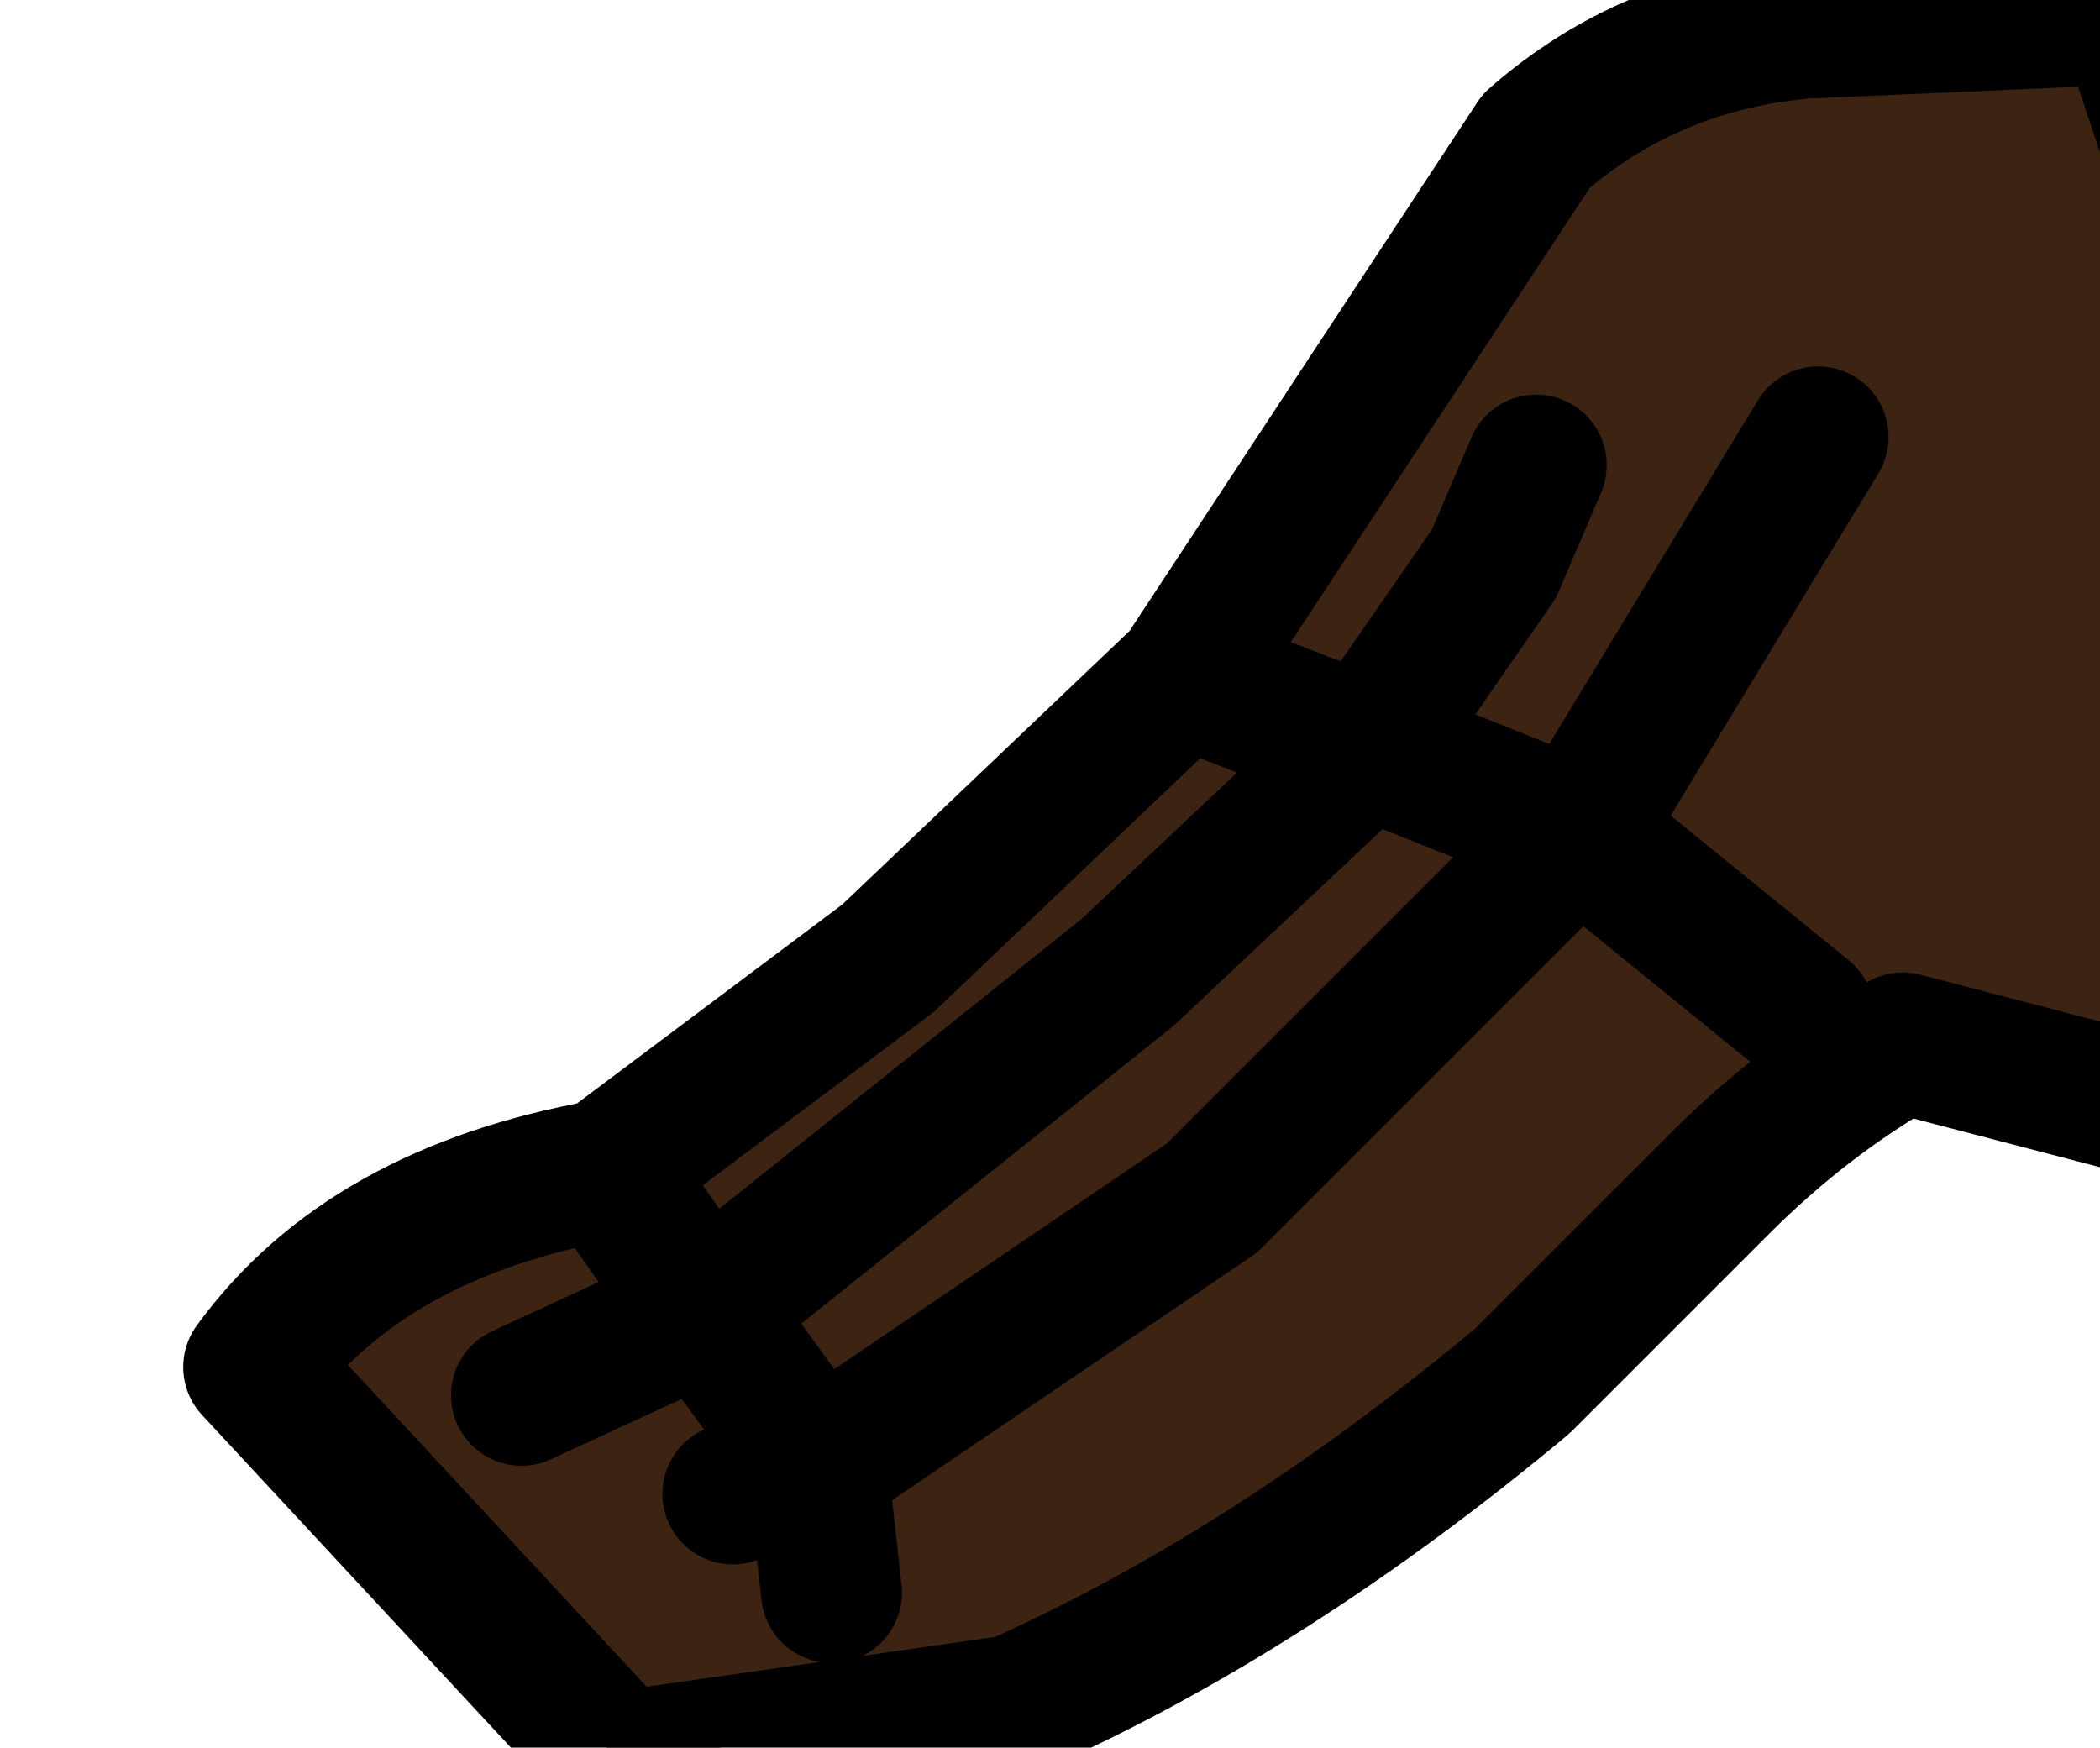 <?xml version="1.0" encoding="UTF-8" standalone="no"?>
<svg xmlns:xlink="http://www.w3.org/1999/xlink" height="6.2px" width="7.45px" xmlns="http://www.w3.org/2000/svg">
  <g transform="matrix(1.0, 0.0, 0.0, 1.0, 0.0, 0.0)">
    <path d="M8.15 2.7 L8.35 3.55 7.9 4.0 6.75 3.7 Q6.4 3.9 6.1 4.2 L5.4 4.9 Q4.5 5.65 3.6 6.05 L2.2 6.25 0.9 4.85 Q1.3 4.3 2.15 4.15 L3.15 3.4 4.2 2.4 5.45 0.5 Q5.85 0.15 6.4 0.1 L7.55 0.05 7.8 0.8 8.15 2.7 M1.85 4.95 L2.5 4.65 2.15 4.15 2.5 4.65 1.85 4.95 M2.6 5.3 L2.9 5.2 2.5 4.65 4.0 3.45 4.85 2.65 4.2 2.4 4.85 2.65 4.0 3.45 2.5 4.65 2.9 5.2 2.6 5.3 M2.95 5.65 L2.9 5.2 4.3 4.25 5.6 2.95 6.4 3.6 5.6 2.95 4.3 4.25 2.9 5.2 2.95 5.65 M6.45 1.55 L5.6 2.95 4.85 2.65 5.3 2.0 5.45 1.65 5.3 2.0 4.85 2.65 5.6 2.95 6.45 1.55" fill="#3d2312" fill-rule="evenodd" stroke="none"/>
    <path d="M8.15 2.7 L8.35 3.55 7.9 4.0 6.75 3.7 Q6.4 3.9 6.1 4.2 L5.4 4.9 Q4.5 5.65 3.6 6.05 L2.2 6.25 0.9 4.85 Q1.3 4.3 2.15 4.15 L3.15 3.4 4.2 2.4 5.45 0.5 Q5.85 0.15 6.4 0.1 L7.55 0.05 7.8 0.8 8.15 2.7" fill="none" stroke="#000000" stroke-linecap="round" stroke-linejoin="round" stroke-width="0.5"/>
    <path d="M5.45 1.65 L5.3 2.0 4.85 2.65 5.6 2.95 6.45 1.55 M6.4 3.6 L5.6 2.95 4.3 4.25 2.9 5.2 2.95 5.65 M4.2 2.4 L4.85 2.65 4.0 3.45 2.5 4.65 2.9 5.2 2.6 5.3 M2.15 4.15 L2.5 4.65 1.85 4.95" fill="none" stroke="#000000" stroke-linecap="round" stroke-linejoin="round" stroke-width="0.5"/>
  </g>
</svg>

